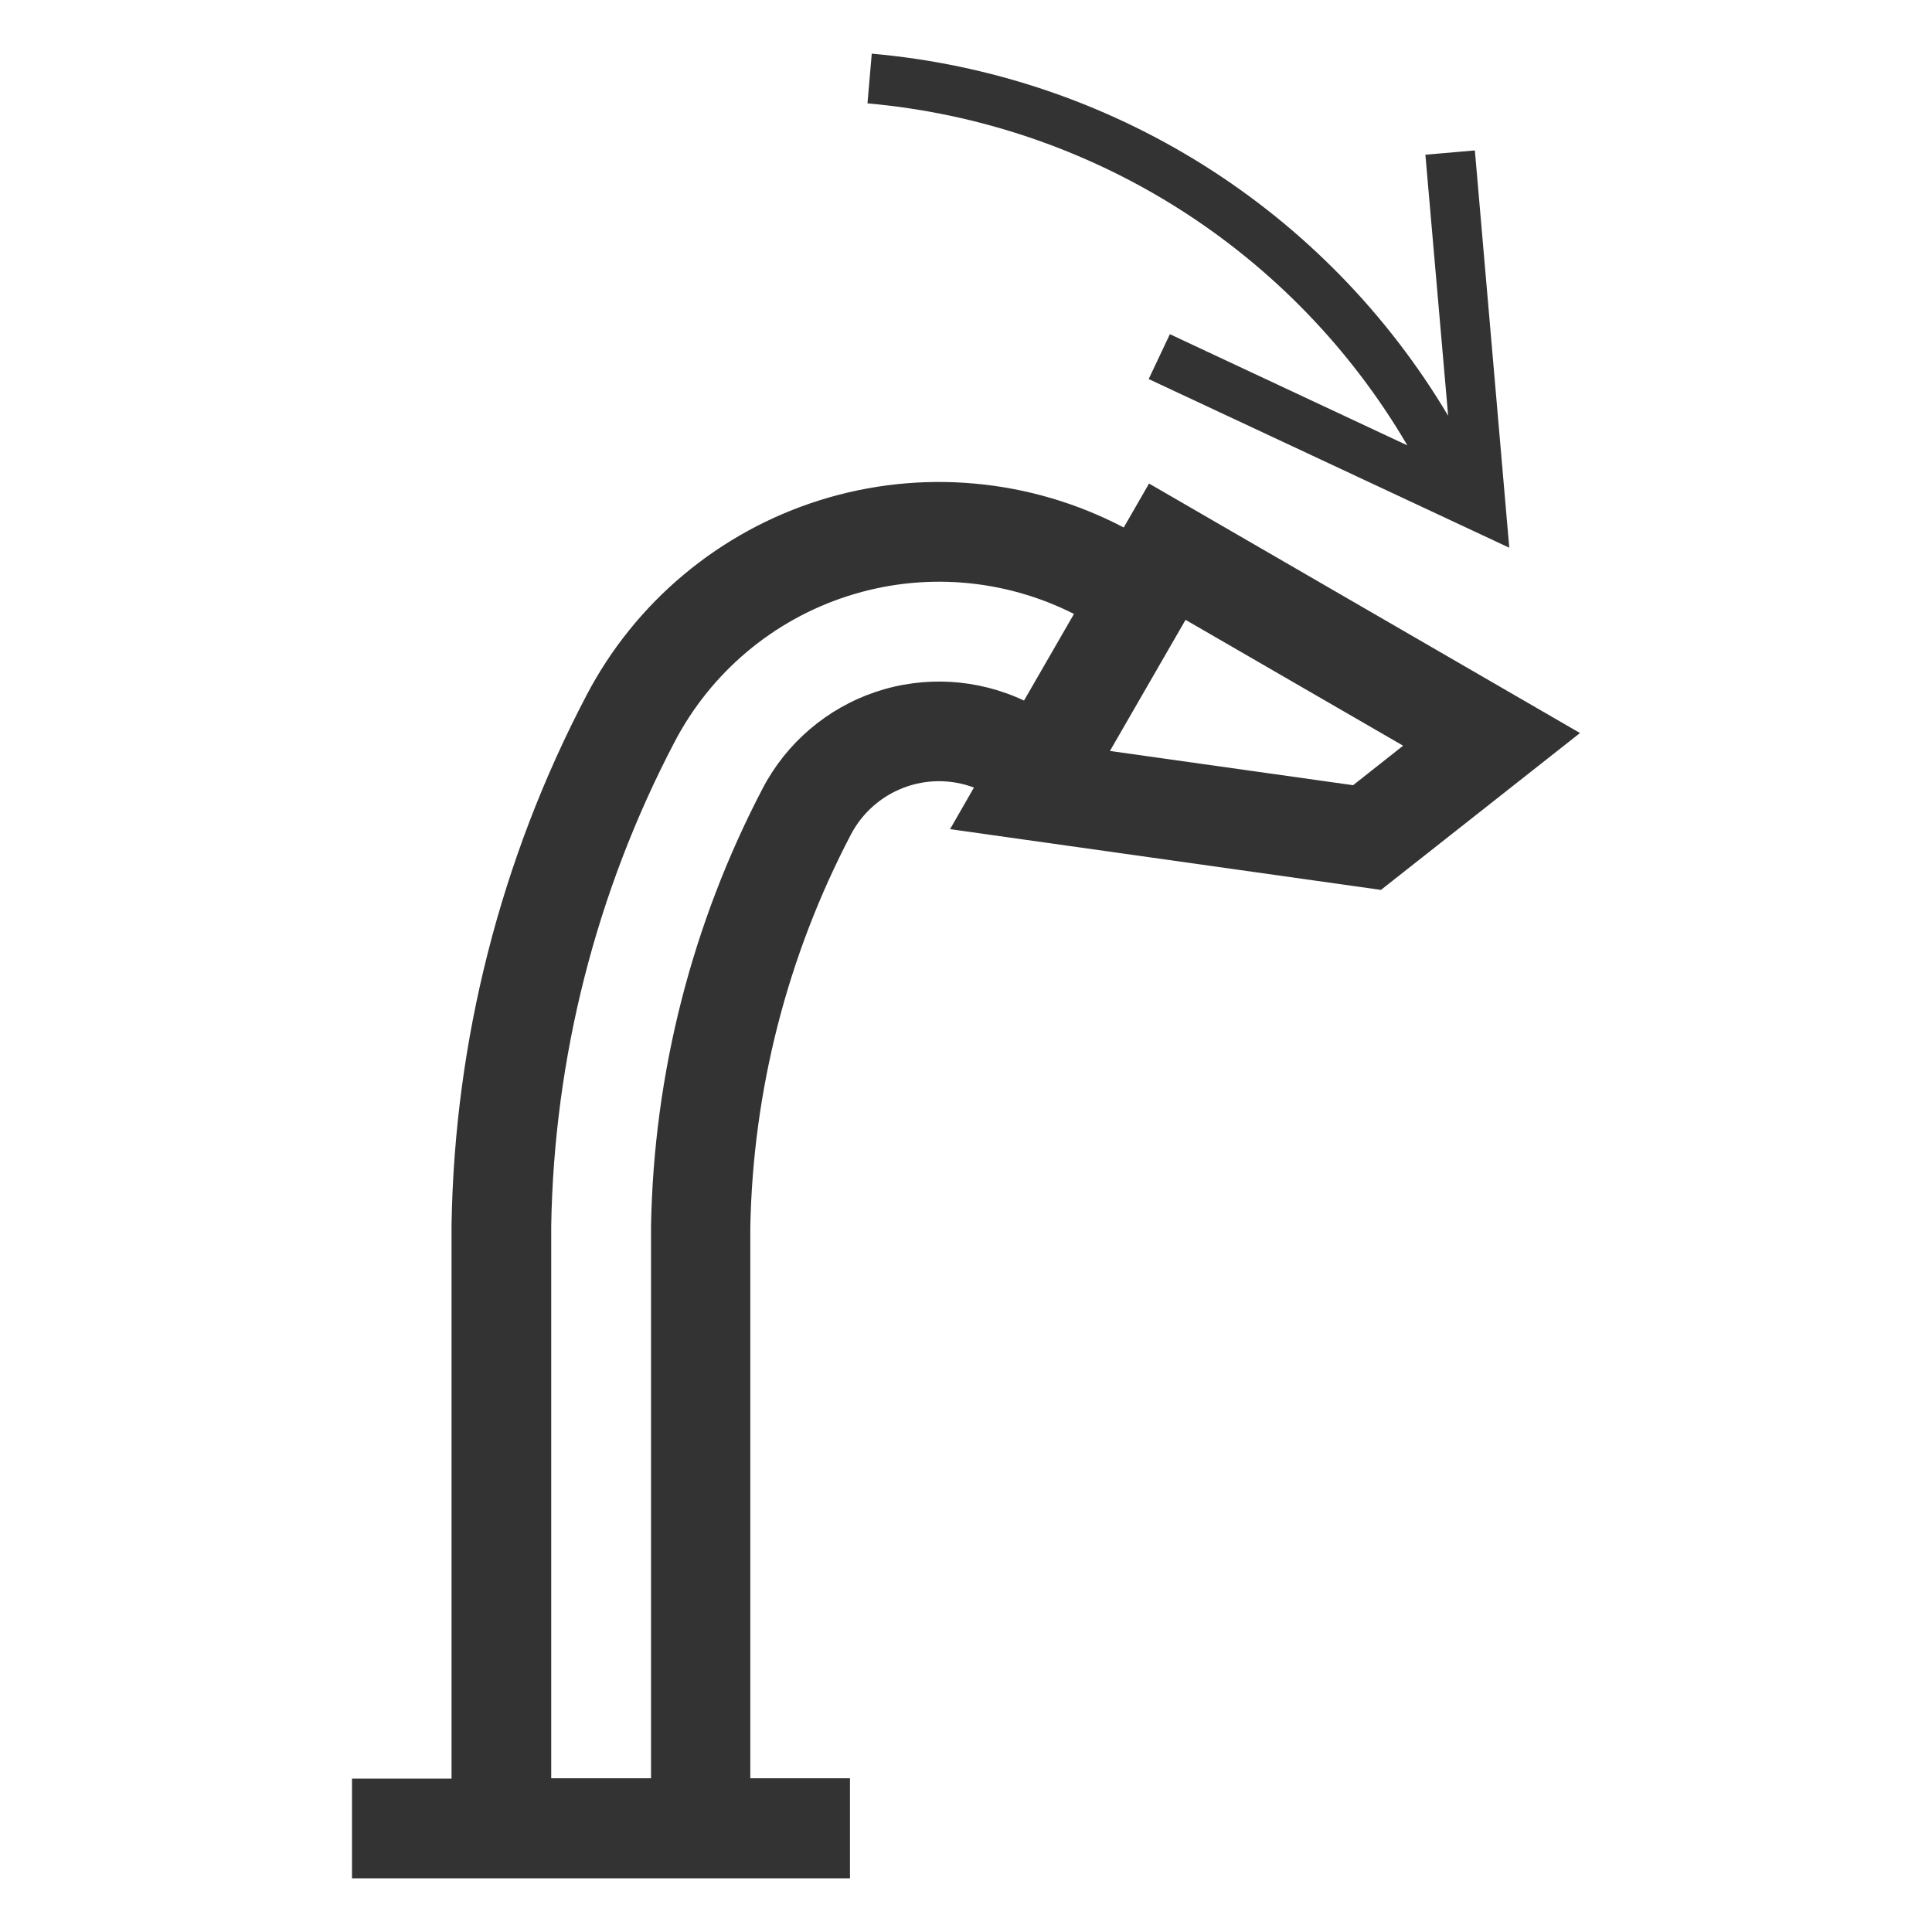 <svg width="36" height="36" viewBox="0 0 36 36" fill="none" xmlns="http://www.w3.org/2000/svg">
<path d="M21.411 9.01L20.939 9.829C20.076 9.377 19.132 9.098 18.161 9.011C17.191 8.923 16.212 9.028 15.282 9.319C14.352 9.61 13.488 10.082 12.741 10.707C11.993 11.332 11.376 12.099 10.925 12.963C9.33 16.007 8.47 19.382 8.414 22.818V33.142H6.559V35H15.838V33.135H13.981V22.867C14.03 20.317 14.671 17.813 15.854 15.553C16.063 15.152 16.412 14.841 16.835 14.679C17.257 14.517 17.725 14.516 18.148 14.675L17.703 15.45L25.732 16.582L29.441 13.659L21.411 9.01ZM19.081 13.054C18.214 12.646 17.224 12.588 16.316 12.893C15.408 13.199 14.653 13.844 14.21 14.693C12.893 17.213 12.181 20.006 12.131 22.849V33.135H10.271V22.847C10.323 19.705 11.108 16.619 12.565 13.834C13.241 12.535 14.402 11.555 15.796 11.107C17.19 10.658 18.705 10.778 20.012 11.44L19.081 13.054ZM25.213 14.631L20.682 13.993L22.091 11.55L26.145 13.895L25.213 14.631ZM21.404 7.063L28.123 10.206L27.482 2.803L26.56 2.883L26.984 7.747C25.857 5.851 24.295 4.251 22.428 3.078C20.56 1.905 18.441 1.193 16.244 1L16.164 1.926C18.227 2.109 20.217 2.782 21.968 3.891C23.718 5 25.177 6.511 26.224 8.299L21.799 6.227L21.404 7.063Z" fill="#333333"/>
</svg>
